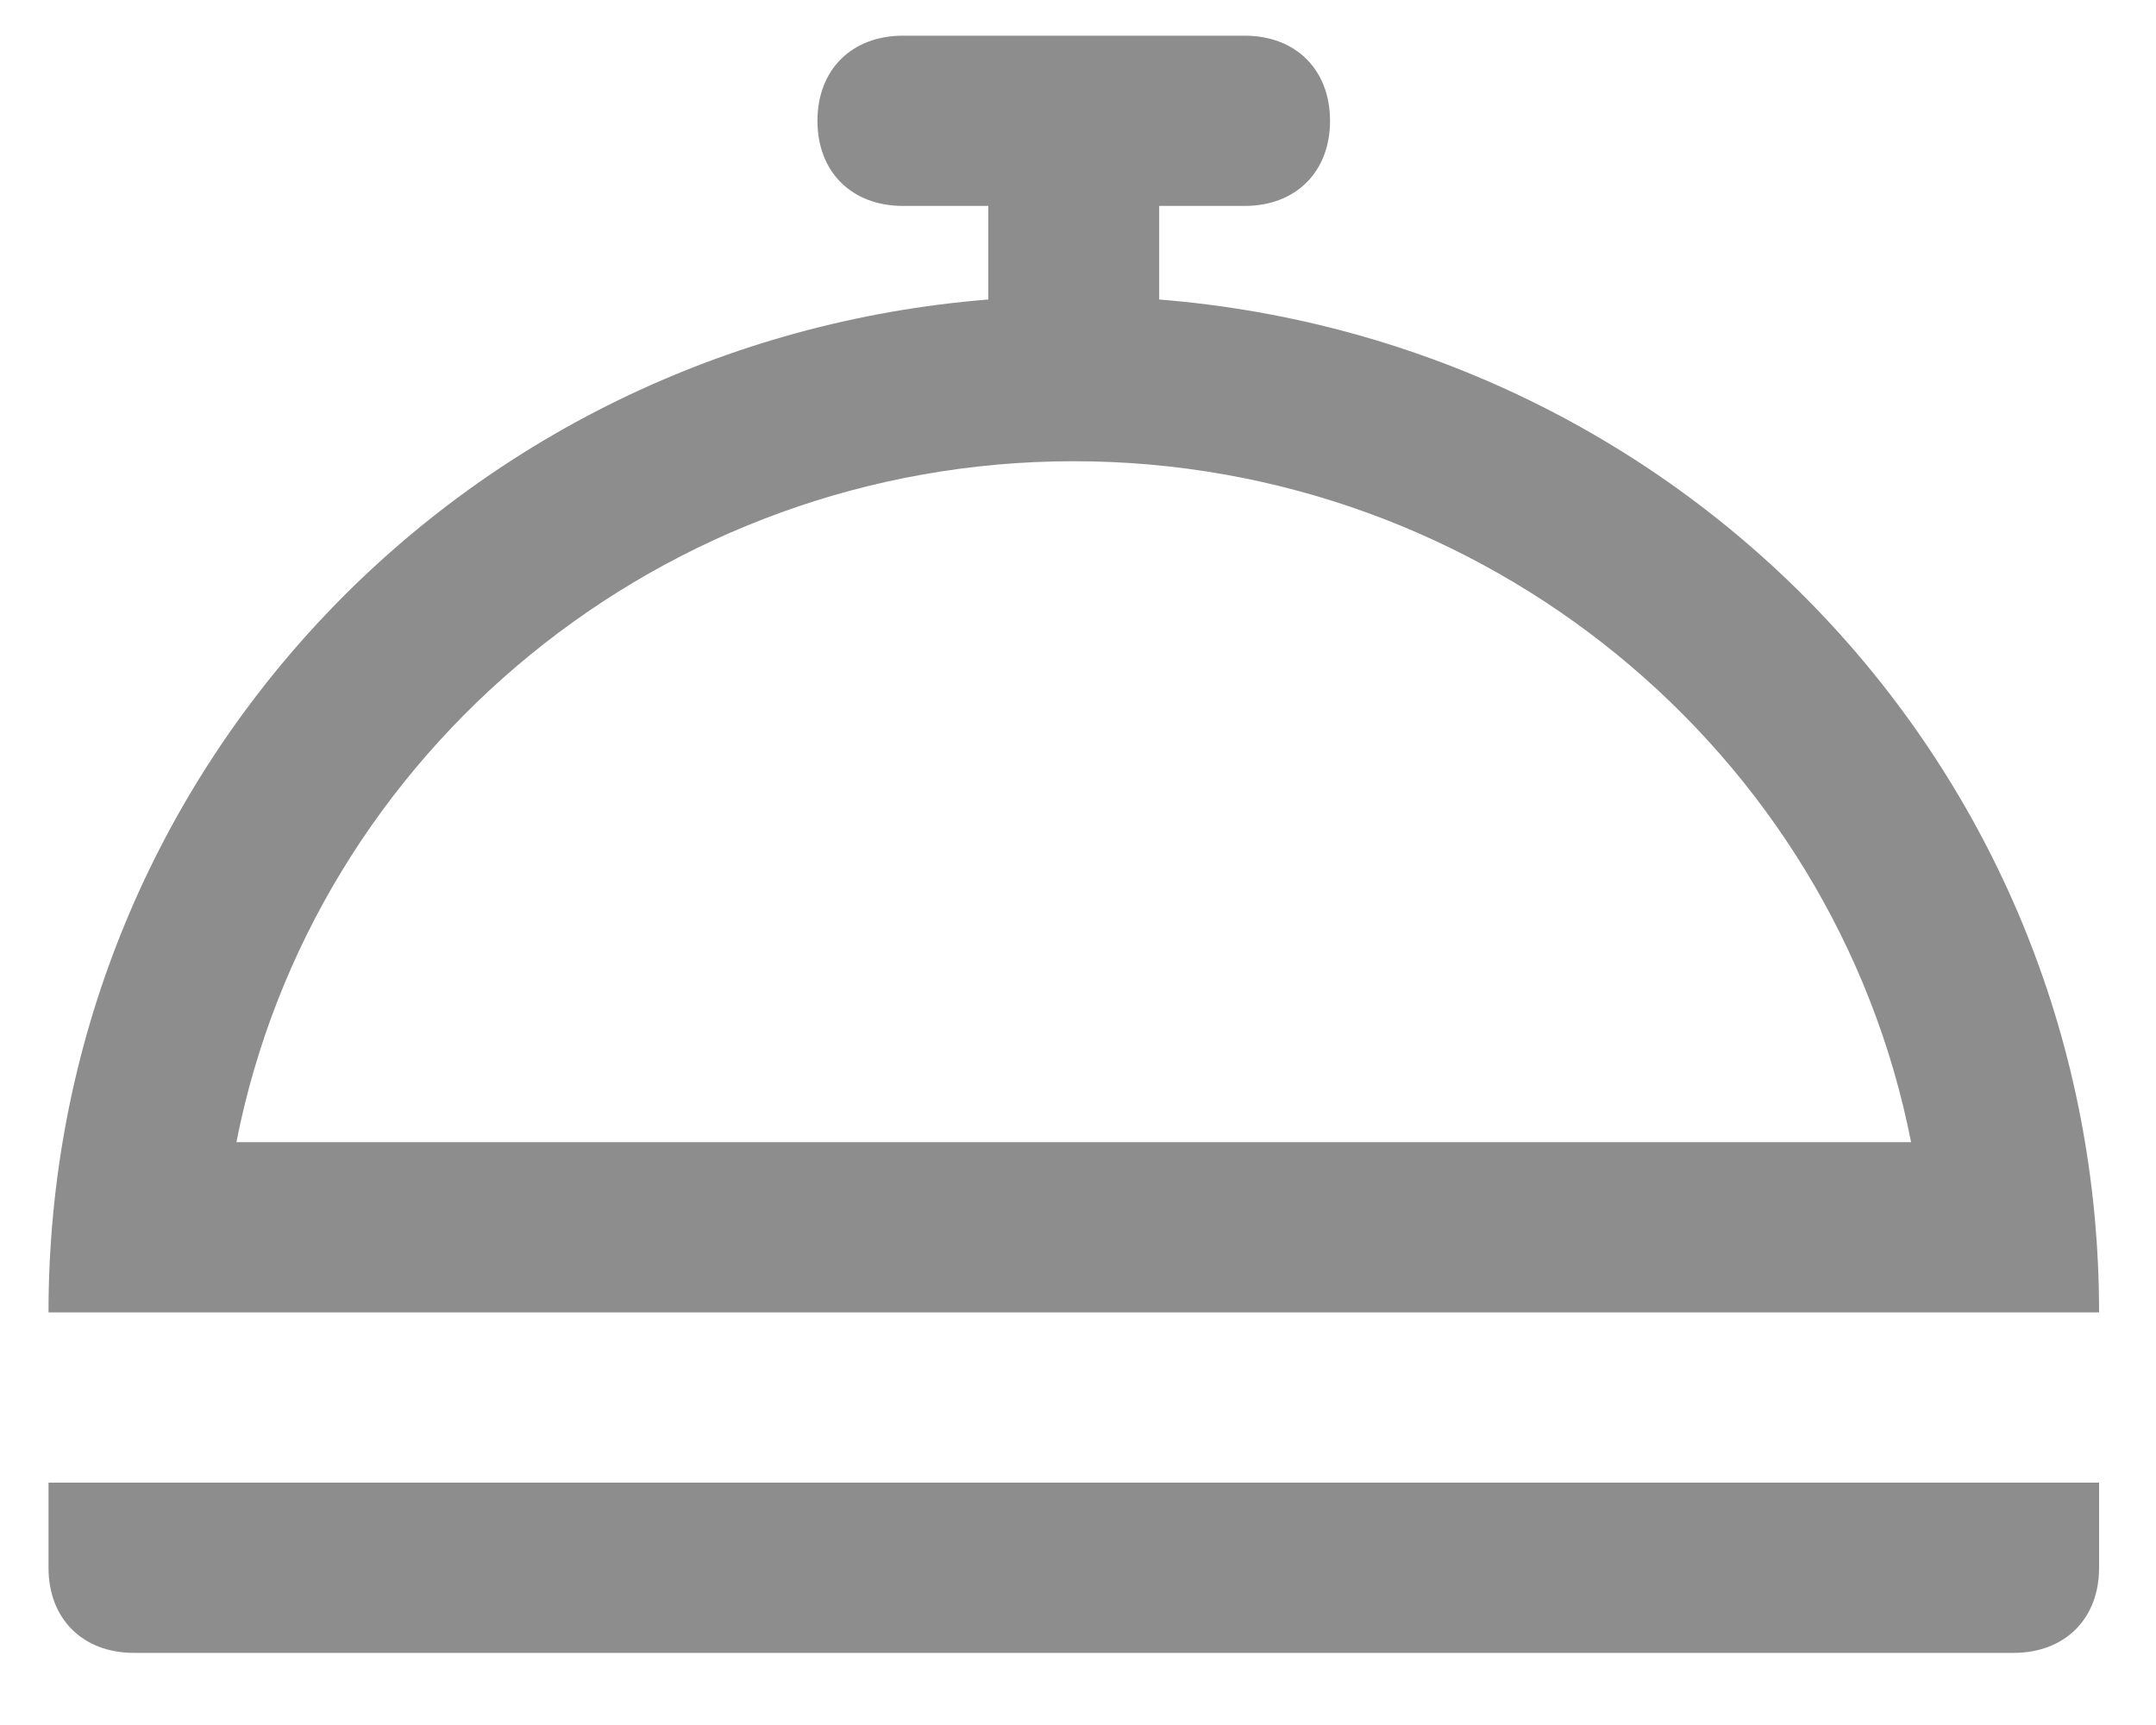 <svg width="20" height="16" viewBox="0 0 20 16" fill="none" xmlns="http://www.w3.org/2000/svg">
<path d="M0.45 14.542C0.45 15.015 0.767 15.331 1.242 15.331H18.679C19.155 15.331 19.472 15.015 19.472 14.542V13.752H0.45V14.542Z" fill="#8D8D8D"/>
<path d="M17.887 12.173H19.472C19.472 7.199 15.667 3.173 10.753 2.778V1.91H11.546C12.021 1.91 12.338 1.594 12.338 1.121C12.338 0.647 12.021 0.331 11.546 0.331H8.376C7.9 0.331 7.583 0.647 7.583 1.121C7.583 1.594 7.9 1.91 8.376 1.91H9.168V2.778C4.254 3.173 0.45 7.199 0.45 12.173H2.035H17.887ZM9.961 4.278C13.765 4.278 17.015 6.963 17.728 10.594H2.193C2.907 6.963 6.156 4.278 9.961 4.278Z" fill="#8D8D8D"/>
</svg>
